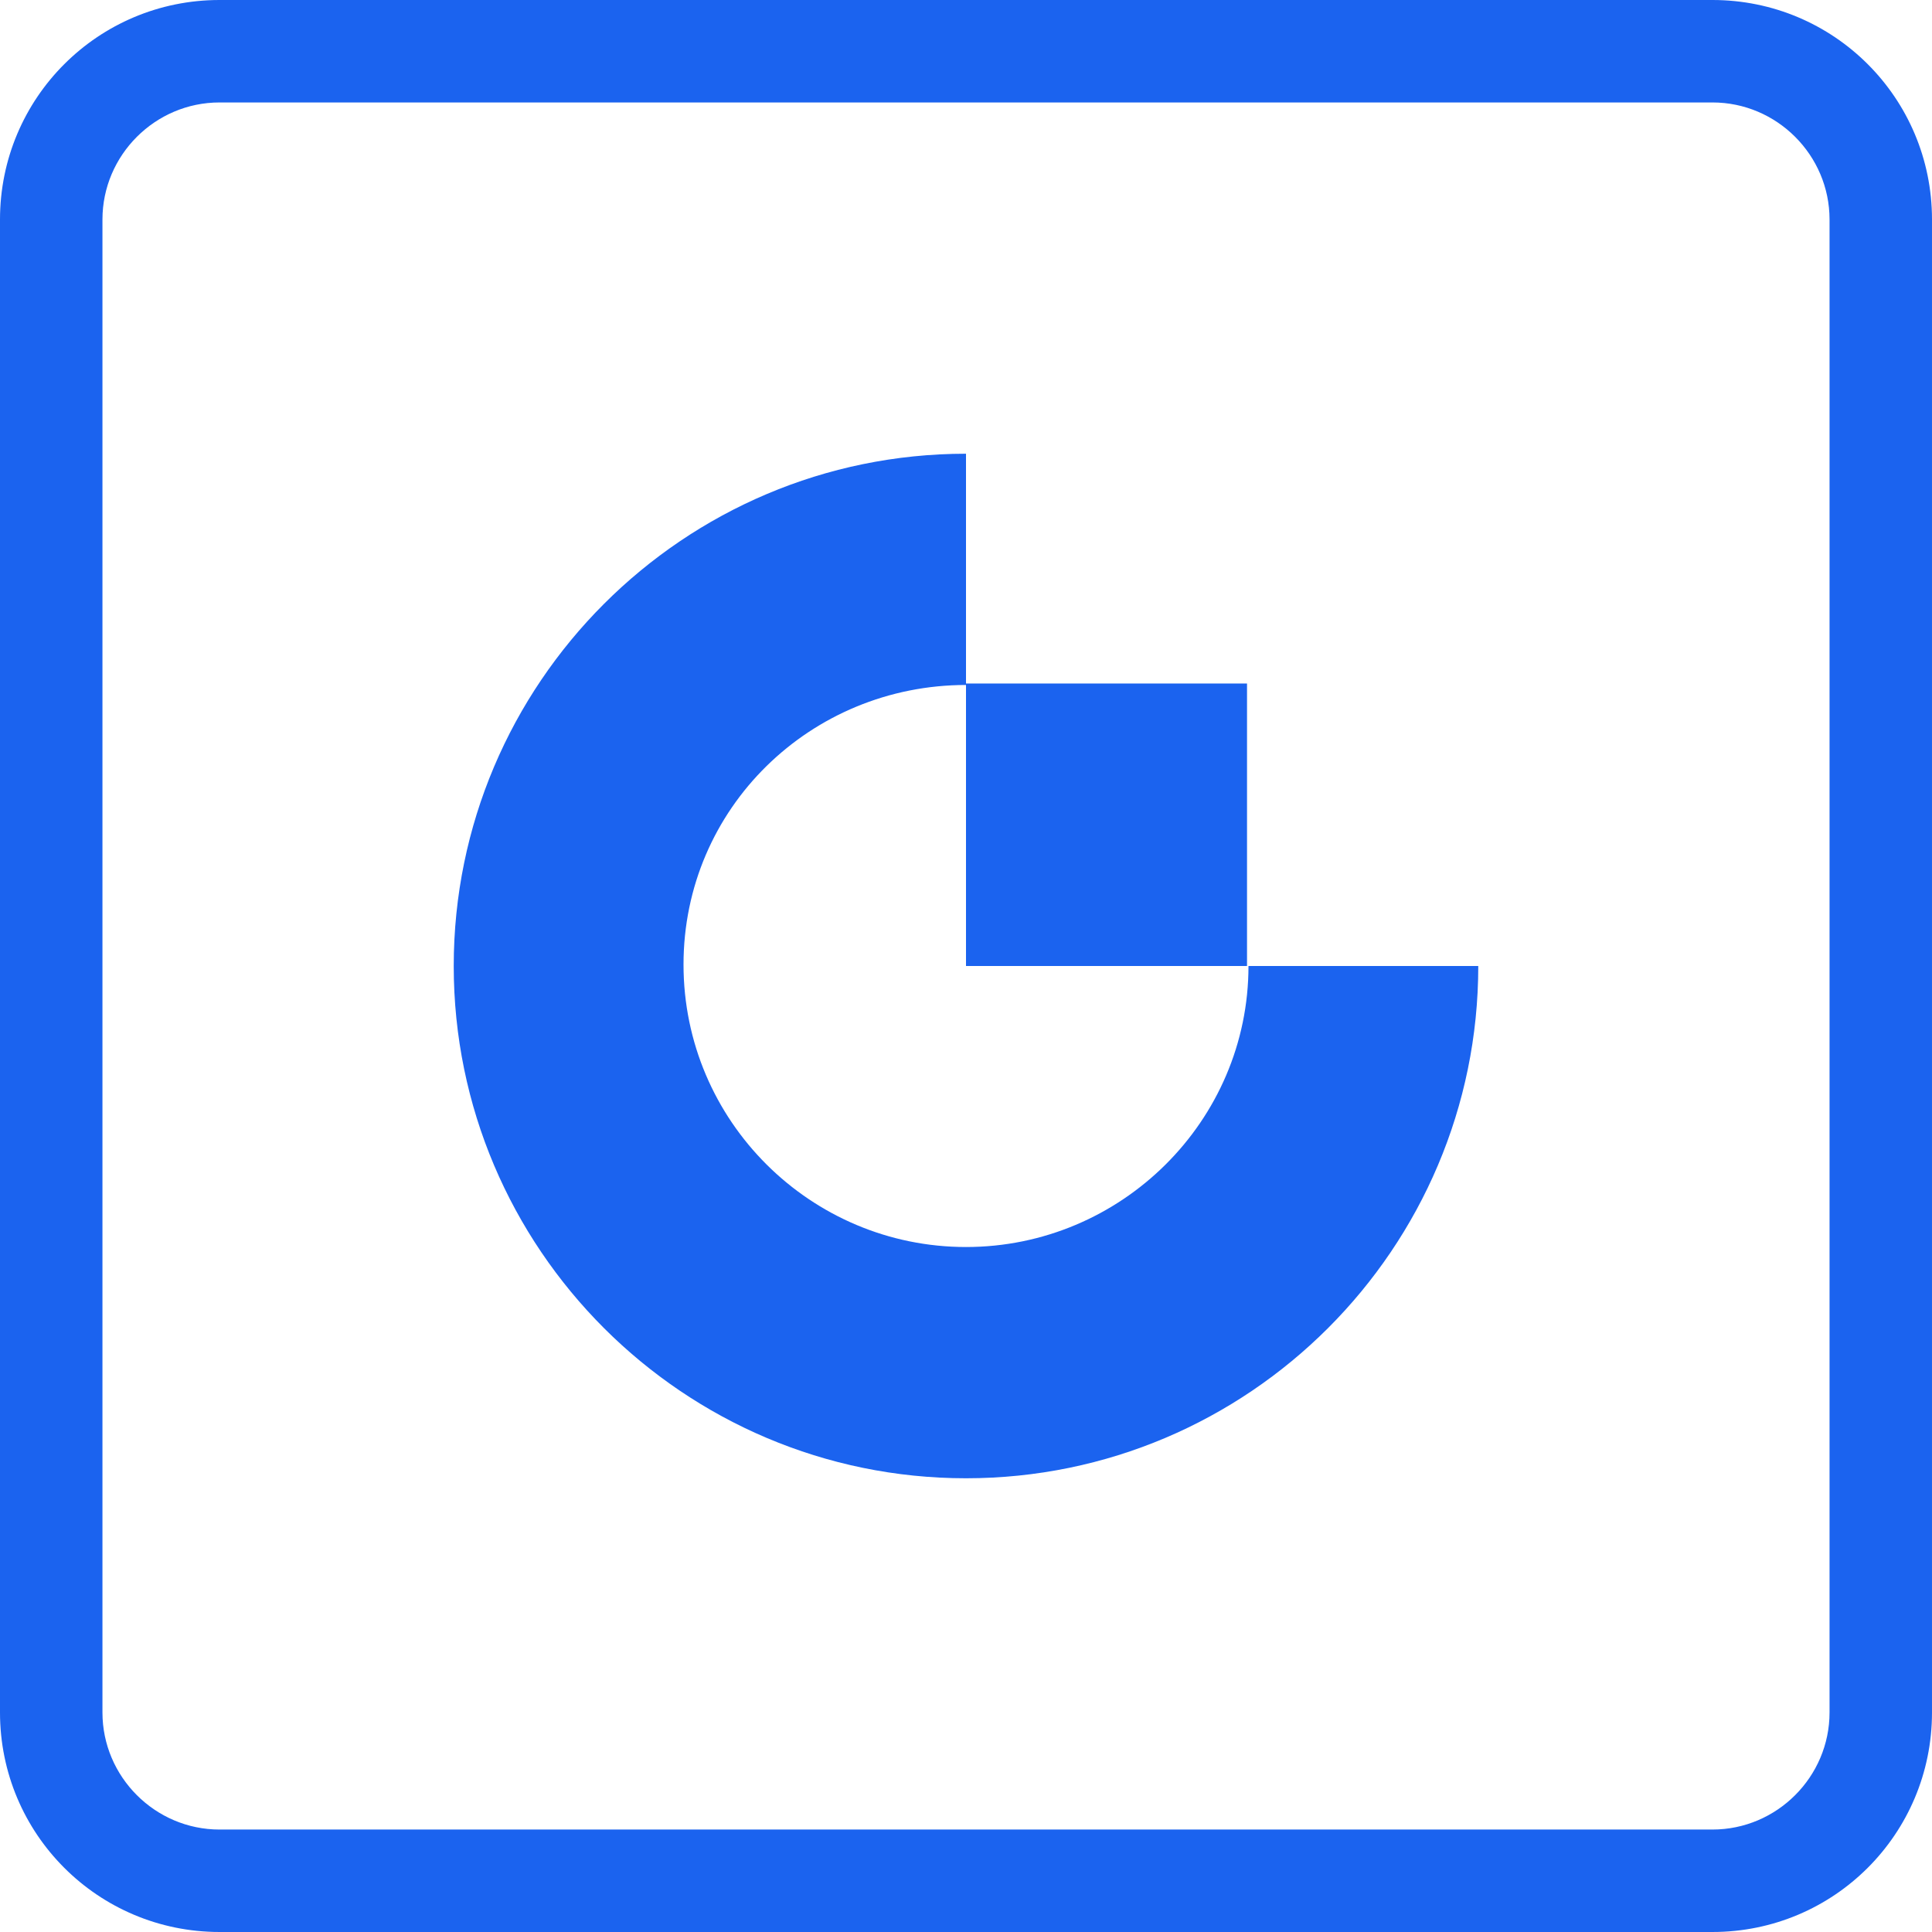 <svg xmlns="http://www.w3.org/2000/svg" xml:space="preserve" id="图层_1" x="0" y="0" version="1.1" viewBox="0 0 132 132"><style>.st1{fill-rule:evenodd;clip-rule:evenodd;fill:#1b63ef}</style><path d="M117 7c4.4 0 8 3.6 8 8v102c0 4.4-3.6 8-8 8H15c-4.4 0-8-3.6-8-8V15c0-4.4 3.6-8 8-8zm0-7H15C6.7 0 0 6.7 0 15v102c0 8.3 6.7 15 15 15h102c8.3 0 15-6.7 15-15V15c0-8.3-6.7-15-15-15" style="fill:#1b63ef"/><path id="Fill-3" d="M66 66h19.2V46.7H66z" class="st1"/><path id="Fill-1" d="M66 85.2c-10.6 0-19.3-8.6-19.3-19.3S55.4 46.8 66 46.8V31c-19.3 0-35 15.7-35 35s15.7 35 35 35 35-15.7 35-35H85.3c0 10.6-8.7 19.2-19.3 19.2" class="st1"/></svg>